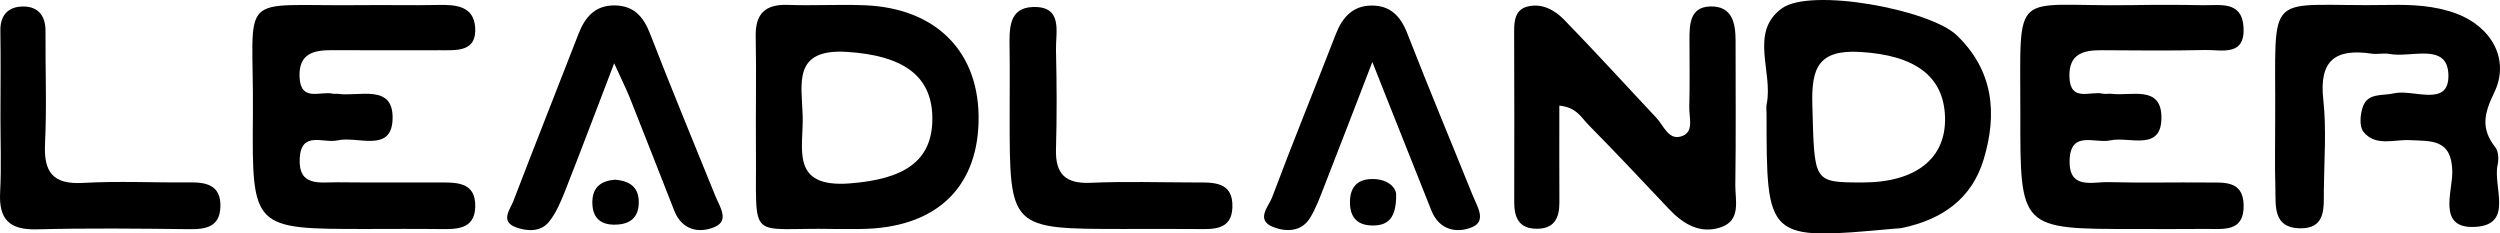<?xml version="1.0" encoding="utf-8"?>
<!-- Generator: Adobe Illustrator 16.0.0, SVG Export Plug-In . SVG Version: 6.00 Build 0)  -->
<!DOCTYPE svg PUBLIC "-//W3C//DTD SVG 1.1//EN" "http://www.w3.org/Graphics/SVG/1.1/DTD/svg11.dtd">
<svg version="1.1" id="Layer_1" xmlns="http://www.w3.org/2000/svg" xmlns:xlink="http://www.w3.org/1999/xlink" x="0px" y="0px"
	 width="277.436px" height="25.912px" viewBox="0 0 277.436 25.912" enable-background="new 0 0 277.436 25.912"
	 xml:space="preserve">
<path fill-rule="evenodd" clip-rule="evenodd" d="M173.046,11.724c0,3.777-0.012,7.257,0.006,10.739
	c0.008,1.73-0.565,2.933-2.524,2.922c-1.968-0.011-2.491-1.245-2.488-2.96c0.013-6.312,0.017-12.623-0.009-18.935
	c-0.004-1.242,0.136-2.436,1.509-2.771c1.597-0.39,3.007,0.411,4.043,1.475c3.474,3.566,6.82,7.256,10.234,10.881
	c0.847,0.9,1.39,2.679,2.98,1.972c1.182-0.523,0.64-2.07,0.669-3.171c0.064-2.49,0.029-4.982,0.023-7.474
	c-0.006-1.731,0.062-3.628,2.308-3.686c2.442-0.062,2.81,1.846,2.808,3.832c-0.008,5.315,0.053,10.631-0.03,15.945
	c-0.026,1.709,0.692,3.958-1.622,4.735c-2.285,0.767-4.168-0.365-5.752-2.046c-2.96-3.142-5.922-6.281-8.949-9.356
	C175.487,13.05,174.945,11.896,173.046,11.724z"/>
<path fill-rule="evenodd" clip-rule="evenodd" d="M252.486,13.363c0.105-15.089-1.449-12.554,12.682-12.814
	c2.521-0.047,5.016,0.068,7.393,0.947c3.92,1.449,6.014,5.1,4.237,8.77c-1.153,2.382-1.495,4.023,0.121,6.084
	c0.353,0.449,0.392,1.331,0.255,1.943c-0.544,2.445,1.813,6.619-2.448,6.883c-4.307,0.265-2.539-3.9-2.582-6.148
	c-0.069-3.635-2.333-3.355-4.72-3.476c-1.76-0.089-3.833,0.74-5.149-0.937c-0.474-0.603-0.356-1.981-0.036-2.825
	c0.576-1.513,2.164-1.136,3.43-1.432c2.146-0.502,6.127,1.62,6.043-2.037c-0.084-3.667-4.16-1.872-6.524-2.333
	c-0.642-0.125-1.342,0.065-1.994-0.033c-3.986-0.597-5.854,0.716-5.368,5.094c0.365,3.292,0.098,6.659,0.062,9.991
	c-0.021,1.979,0.284,4.391-2.733,4.295c-2.932-0.094-2.591-2.527-2.646-4.475C252.433,18.365,252.488,15.864,252.486,13.363z"/>
<path fill-rule="evenodd" clip-rule="evenodd" d="M236.781,25.413c-12.58,0-12.599,0-12.575-12.727
	c0.026-14.377-1.123-11.906,12.263-12.117c2.657-0.042,5.316-0.045,7.973,0.008c1.914,0.038,4.365-0.526,4.534,2.459
	c0.186,3.273-2.442,2.471-4.265,2.514c-3.818,0.089-7.64,0.049-11.46,0.023c-2.046-0.014-3.676,0.392-3.598,2.946
	c0.089,2.878,2.317,1.547,3.694,1.875c0.314,0.075,0.666-0.024,0.992,0.017c2.127,0.272,5.435-0.953,5.523,2.477
	c0.105,4.027-3.537,2.221-5.676,2.691c-1.687,0.372-4.413-1.158-4.512,2.201c-0.096,3.304,2.533,2.383,4.334,2.432
	c3.652,0.098,7.309,0.005,10.962,0.042c1.802,0.019,3.941-0.255,4.016,2.462c0.085,3.105-2.278,2.672-4.233,2.69
	C242.096,25.432,239.438,25.413,236.781,25.413z"/>
<path fill-rule="evenodd" clip-rule="evenodd" d="M40.647,25.411c-12.604,0-12.688,0-12.581-12.606
	c0.12-14.108-2.11-12.066,12.049-12.235c2.833-0.034,5.667,0.041,8.499-0.02c1.963-0.042,3.965,0.1,4.118,2.512
	c0.171,2.71-2.029,2.514-3.885,2.512c-3.999-0.002-7.999,0.022-11.998-0.006c-2.054-0.014-3.703,0.376-3.609,2.951
	c0.105,2.863,2.332,1.546,3.716,1.882c0.157,0.038,0.335-0.017,0.498,0.008c2.378,0.366,6.303-1.207,6.109,2.905
	c-0.173,3.675-3.92,1.752-6.107,2.265c-1.539,0.36-4.027-1.112-4.194,1.979c-0.174,3.223,2.274,2.65,4.192,2.672
	c3.666,0.043,7.332,0.002,10.998,0.02c2.006,0.01,4.387-0.205,4.286,2.744c-0.087,2.547-2.199,2.449-4.091,2.425
	C45.98,25.385,43.313,25.411,40.647,25.411z"/>
<path fill-rule="evenodd" clip-rule="evenodd" d="M152.295,6.881c-1.979,5.124-3.624,9.415-5.3,13.694
	c-0.482,1.229-0.932,2.499-1.617,3.615c-0.945,1.539-2.627,1.553-4.02,1.031c-2.1-0.785-0.563-2.312-0.188-3.316
	c2.273-6.058,4.719-12.051,7.058-18.084c0.723-1.866,1.854-3.177,3.953-3.204c2.091-0.026,3.239,1.155,3.995,3.097
	c2.347,6.031,4.85,12.001,7.27,18.004c0.475,1.177,1.552,2.791-0.052,3.479c-1.696,0.729-3.667,0.358-4.54-1.819
	c-1.542-3.85-3.068-7.707-4.601-11.561C153.724,10.482,153.195,9.146,152.295,6.881z"/>
<path fill-rule="evenodd" clip-rule="evenodd" d="M68.157,7.022c-1.999,5.219-3.675,9.675-5.422,14.105
	c-0.479,1.215-1.003,2.479-1.805,3.481c-0.939,1.177-2.494,1.064-3.712,0.603c-1.729-0.654-0.599-1.975-0.238-2.919
	c2.369-6.193,4.828-12.353,7.222-18.536c0.721-1.86,1.843-3.163,3.975-3.155c2.107,0.007,3.212,1.196,3.961,3.133
	c2.332,6.031,4.818,12.002,7.242,17.999c0.477,1.179,1.598,2.729-0.044,3.444c-1.708,0.743-3.646,0.408-4.512-1.803
	c-1.633-4.169-3.265-8.337-4.92-12.497C69.503,9.873,69.013,8.904,68.157,7.022z"/>
<path fill-rule="evenodd" clip-rule="evenodd" d="M124.718,25.41c-12.673,0.001-12.673,0.001-12.672-12.589
	c0-2.495,0.026-4.989-0.008-7.484c-0.028-2.056-0.13-4.463,2.566-4.558c3.411-0.12,2.535,2.787,2.583,4.78
	c0.087,3.657,0.106,7.319,0,10.975c-0.081,2.773,1.039,3.877,3.851,3.752c3.817-0.169,7.648-0.046,11.474-0.038
	c2.016,0.004,4.351-0.194,4.253,2.759c-0.085,2.591-2.193,2.429-4.064,2.41C130.04,25.389,127.379,25.41,124.718,25.41z"/>
<path fill-rule="evenodd" clip-rule="evenodd" d="M0.051,12.869c0.005-3.157,0.04-6.314-0.009-9.47
	C0.016,1.767,0.844,0.814,2.334,0.729C4.083,0.628,5.063,1.586,5.05,3.461c-0.029,4.153,0.15,8.314-0.053,12.458
	c-0.156,3.181,0.852,4.567,4.214,4.379c3.975-0.224,7.972-0.015,11.959-0.058c1.902-0.021,3.348,0.442,3.29,2.677
	c-0.058,2.242-1.557,2.537-3.434,2.515c-5.648-0.066-11.3-0.127-16.945,0.018c-3.033,0.078-4.229-1.109-4.067-4.109
	C0.166,18.524,0.046,15.694,0.051,12.869z"/>
<path fill-rule="evenodd" clip-rule="evenodd" d="M154.936,21.54c0.044,2.643-0.896,3.424-2.399,3.48
	c-1.744,0.066-2.752-0.743-2.727-2.641c0.022-1.613,0.83-2.464,2.365-2.511C153.934,19.815,154.89,20.756,154.936,21.54z"/>
<path fill-rule="evenodd" clip-rule="evenodd" d="M68.274,19.94c1.466,0.131,2.56,0.705,2.612,2.371
	c0.06,1.924-1.081,2.658-2.823,2.619c-1.62-0.037-2.361-0.977-2.327-2.562C65.771,20.716,66.764,20.057,68.274,19.94z"/>
<path fill-rule="evenodd" clip-rule="evenodd" d="M217.157,3.921c-2.97-2.856-16.198-5.333-19.423-2.987
	c-3.643,2.649-0.937,7.085-1.682,10.643c-0.066,0.318-0.01,0.662-0.01,0.994c0,14.103,0,14.103,14.111,12.812
	c0.33-0.03,0.668-0.028,0.989-0.097c4.349-0.937,7.662-3.174,8.997-7.605C221.675,12.582,221.212,7.822,217.157,3.921z
	 M206.647,20.25c-5.472-0.012-5.286-0.016-5.524-8.618c-0.113-4.063,0.646-6.147,5.336-5.866c5.943,0.356,9.269,2.604,9.391,7.264
	C215.968,17.606,212.582,20.264,206.647,20.25z"/>
<path fill-rule="evenodd" clip-rule="evenodd" d="M95.943,0.583c-2.828-0.11-5.668,0.062-8.497-0.039
	c-2.545-0.09-3.637,0.977-3.583,3.538c0.087,4.164-0.013,8.332,0.026,12.498c0.096,10.529-1.064,8.631,8.629,8.83c1,0,2,0.009,3,0
	c8.145-0.078,12.878-4.369,13.077-11.85C108.796,5.867,103.993,0.897,95.943,0.583z M94.27,20.355
	c-6.602,0.497-5.102-3.866-5.192-7.45c-0.089-3.579-1.197-7.544,4.961-7.143c6.054,0.395,9.364,2.558,9.428,7.257
	C103.533,17.85,100.401,19.893,94.27,20.355z"/>
</svg>

